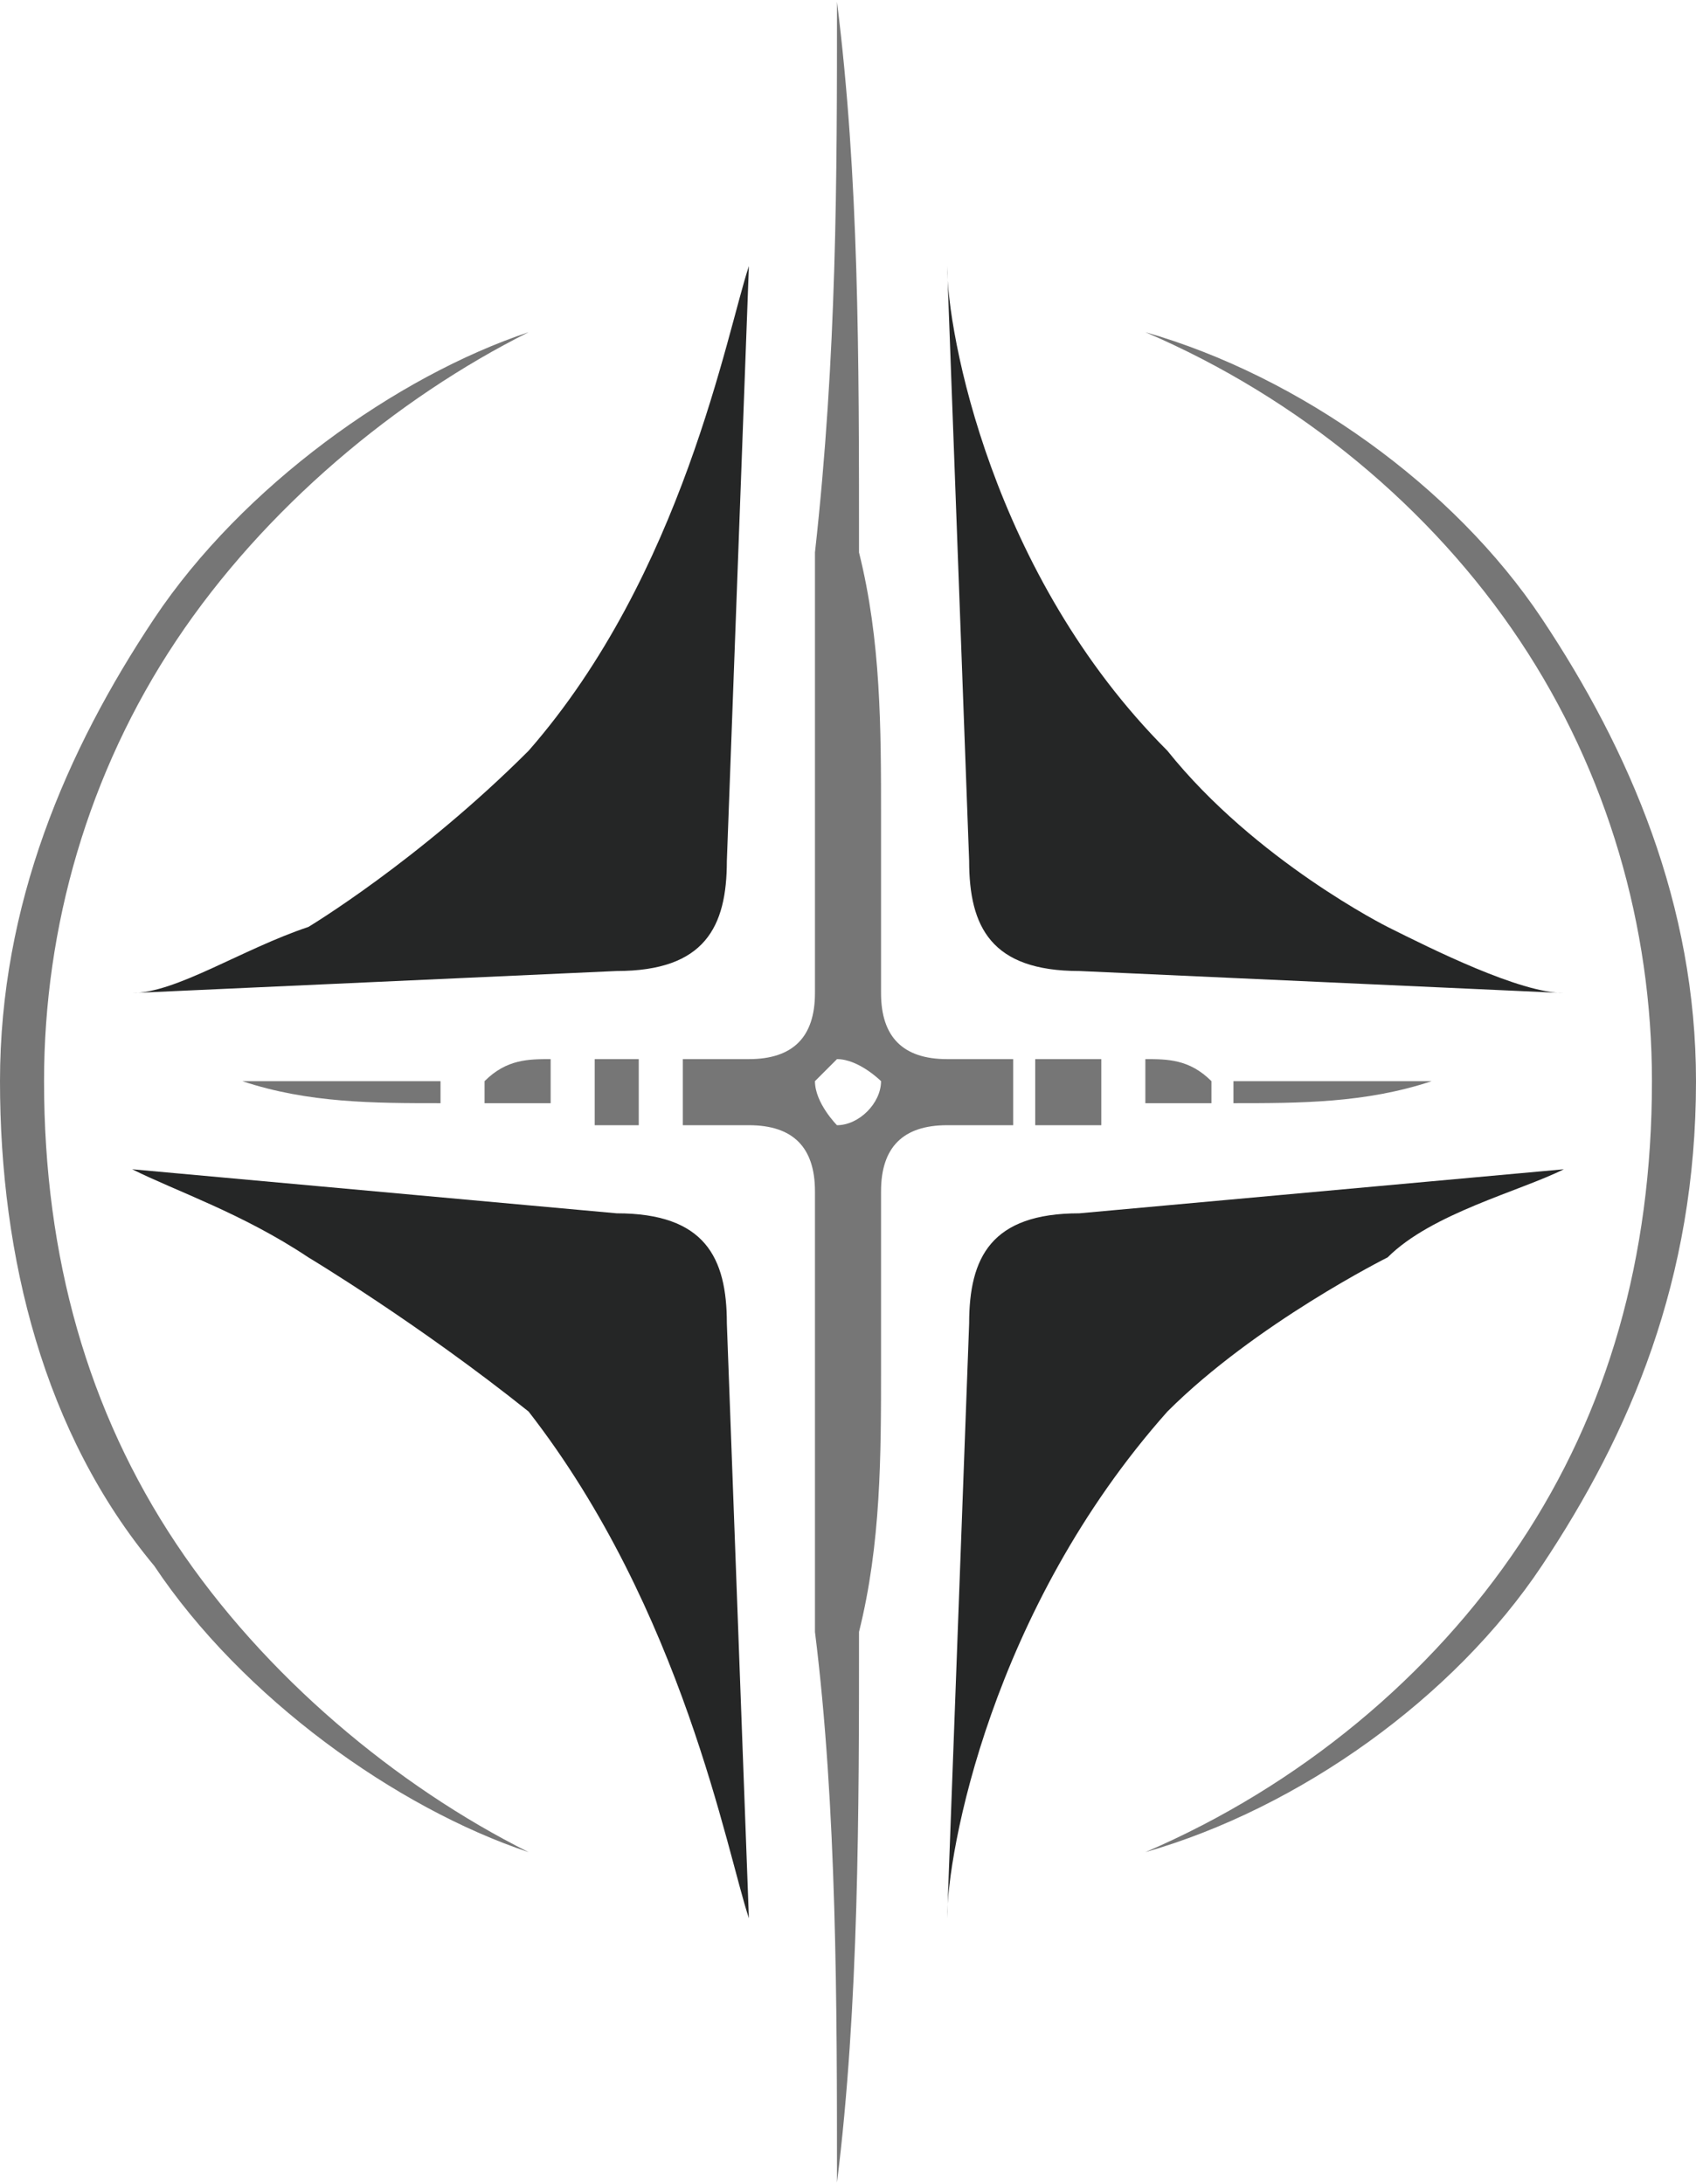 <?xml version="1.0" encoding="UTF-8"?>
<!DOCTYPE svg PUBLIC "-//W3C//DTD SVG 1.1//EN" "http://www.w3.org/Graphics/SVG/1.1/DTD/svg11.dtd">
<!-- Creator: CorelDRAW X7 -->
<svg xmlns="http://www.w3.org/2000/svg" xml:space="preserve" width="1786px" height="2300px" version="1.1" style="shape-rendering:geometricPrecision; text-rendering:geometricPrecision; image-rendering:optimizeQuality; fill-rule:evenodd; clip-rule:evenodd"
viewBox="0 0 77 99"
 xmlns:xlink="http://www.w3.org/1999/xlink">
 <defs>
  <style type="text/css">
   <![CDATA[
    .fil1 {fill:#252626;fill-rule:nonzero}
    .fil0 {fill:#767676;fill-rule:nonzero}
   ]]>
  </style>
 </defs>
 <g id="Vrstva_x0020_1">
  <g id="_2648895420048">
   <path class="fil0" d="M65 49c-3,0 -6,0 -9,0l0 1c3,0 6,0 9,-1z"/>
   <path class="fil0" d="M52 50l0 0c1,0 2,0 3,0l0 -1c-1,-1 -2,-1 -3,-1l0 0 0 2z"/>
   <path class="fil0" d="M47 51c1,0 2,0 3,0l0 -3c-1,0 -2,0 -3,0l0 3z"/>
   <path class="fil0" d="M20 49c-3,0 -6,0 -9,0 3,1 6,1 9,1l0 -1z"/>
   <path class="fil0" d="M22 50c1,0 2,0 3,0l0 0 0 -2 0 0c-1,0 -2,0 -3,1l0 1z"/>
   <path class="fil0" d="M27 51c1,0 2,0 2,0l0 -3c0,0 -1,0 -2,0l0 3z"/>
   <path class="fil1" d="M63 42c0,0 -6,-3 -10,-8 -8,-8 -10,-19 -10,-22l1 27c0,3 1,5 5,5l22 1c-2,0 -6,-2 -8,-3z"/>
   <path class="fil1" d="M63 57c2,-2 6,-3 8,-4l-22 2c-4,0 -5,2 -5,5l-1 27c0,-3 2,-14 10,-23 4,-4 10,-7 10,-7z"/>
   <path class="fil1" d="M28 55l-22 -2c2,1 5,2 8,4 0,0 5,3 10,7 7,9 9,20 10,23l-1 -27c0,-3 -1,-5 -5,-5z"/>
   <path class="fil1" d="M33 39l1 -27c-1,3 -3,14 -10,22 -5,5 -10,8 -10,8 -3,1 -6,3 -8,3l22 -1c4,0 5,-2 5,-5z"/>
   <path class="fil0" d="M70 28c-4,-6 -11,-11 -18,-13 7,3 13,8 17,14 4,6 6,13 6,20 0,8 -2,15 -6,21 -4,6 -10,11 -17,14 7,-2 14,-7 18,-13 4,-6 7,-13 7,-22 0,-8 -3,-15 -7,-21z"/>
   <path class="fil0" d="M8 70c-4,-6 -6,-13 -6,-21 0,-7 2,-14 6,-20 4,-6 10,-11 16,-14 -6,2 -13,7 -17,13 -4,6 -7,13 -7,21 0,8 2,16 7,22 4,6 11,11 17,13 -6,-3 -12,-8 -16,-14z"/>
   <path class="fil0" d="M38 51c0,0 -1,-1 -1,-2 0,0 1,-1 1,-1 1,0 2,1 2,1 0,1 -1,2 -2,2zm8 -3c-1,0 -2,0 -3,0 -2,0 -3,-1 -3,-3l0 -8c0,-4 0,-8 -1,-12 0,-9 0,-17 -1,-25 0,8 0,16 -1,25 0,4 0,8 0,12l0 8c0,2 -1,3 -3,3 -1,0 -2,0 -3,0l0 3c1,0 2,0 3,0 2,0 3,1 3,3l0 8c0,4 0,8 0,12 1,8 1,17 1,25 1,-8 1,-17 1,-25 1,-4 1,-8 1,-12 0,0 0,-5 0,-8 0,-2 1,-3 3,-3 1,0 2,0 3,0l0 -3z"/>
  </g>
 </g>
</svg>

